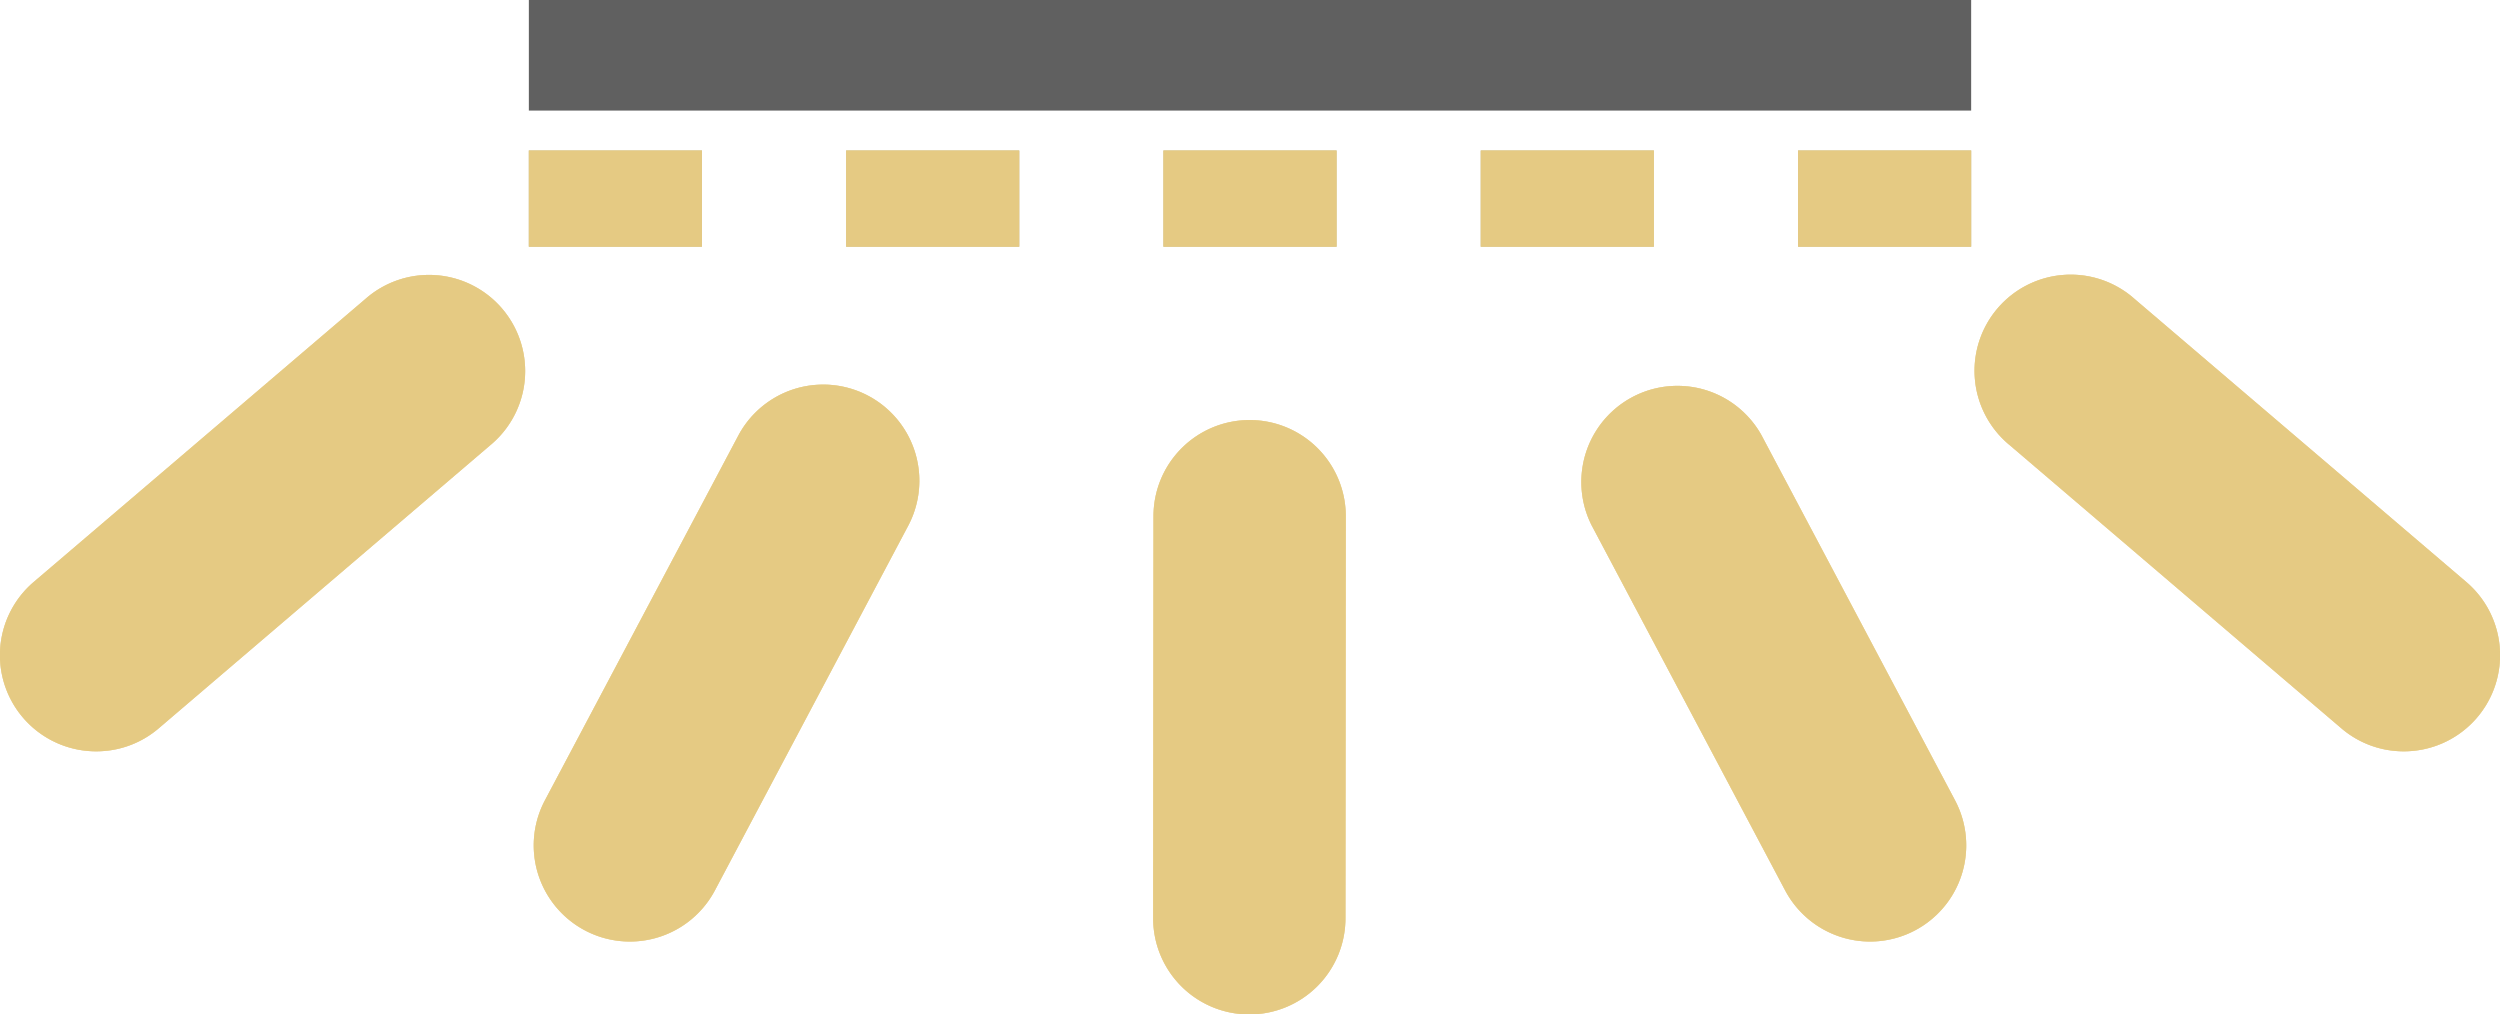 <svg xmlns="http://www.w3.org/2000/svg" viewBox="0 0 1040 422"><path d="M1007,349.62H935v-40h72Zm-132,0H803v-40h72Zm-132,0H671v-40h72Zm-132,0H539v-40h72Zm-132,0H407v-40h72Z" transform="translate(-187 -247)" fill="#bdccd4"/><path d="M1187,539.55a19.88,19.88,0,0,1-13-4.79L1036.07,417a20,20,0,1,1,26-30.42L1200,504.34a20,20,0,0,1-13,35.21Z" transform="translate(-187 -247)" fill="#ffc84d"/><path d="M965,618.68A20,20,0,0,1,947.26,608L866.74,456.15a20,20,0,0,1,35.34-18.74l80.52,151.9A20,20,0,0,1,965,618.68Z" transform="translate(-187 -247)" fill="#ffc84d"/><path d="M706.71,649h0a20,20,0,0,1-20-20l.14-167.26a20,20,0,0,1,20-20h0a20,20,0,0,1,20,20L726.71,629A20,20,0,0,1,706.71,649Z" transform="translate(-187 -247)" fill="#ffc84d"/><path d="M449.05,618.68a20,20,0,0,1-17.65-29.37l80.52-151.9a20,20,0,0,1,35.34,18.74L466.74,608A20,20,0,0,1,449.05,618.68Z" transform="translate(-187 -247)" fill="#ffc84d"/><path d="M227,539.55a20,20,0,0,1-13-35.21L352,386.59a20,20,0,1,1,26,30.42L240,534.76A19.88,19.88,0,0,1,227,539.55Z" transform="translate(-187 -247)" fill="#ffc84d"/><path d="M1007,349.62H935v-40h72Zm-132,0H803v-40h72Zm-132,0H671v-40h72Zm-132,0H539v-40h72Zm-132,0H407v-40h72Z" transform="translate(-187 -247)" fill="#bdccd4"/><path d="M1187,539.55a19.88,19.88,0,0,1-13-4.79L1036.07,417a20,20,0,1,1,26-30.42L1200,504.34a20,20,0,0,1-13,35.21Z" transform="translate(-187 -247)" fill="#bdccd4"/><path d="M965,618.68A20,20,0,0,1,947.26,608L866.74,456.15a20,20,0,0,1,35.34-18.74l80.52,151.9A20,20,0,0,1,965,618.68Z" transform="translate(-187 -247)" fill="#bdccd4"/><path d="M706.71,649h0a20,20,0,0,1-20-20l.14-167.26a20,20,0,0,1,20-20h0a20,20,0,0,1,20,20L726.71,629A20,20,0,0,1,706.71,649Z" transform="translate(-187 -247)" fill="#bdccd4"/><path d="M449.05,618.68a20,20,0,0,1-17.65-29.37l80.52-151.9a20,20,0,0,1,35.34,18.74L466.74,608A20,20,0,0,1,449.05,618.68Z" transform="translate(-187 -247)" fill="#bdccd4"/><path d="M227,539.55a20,20,0,0,1-13-35.21L352,386.59a20,20,0,1,1,26,30.42L240,534.76A19.88,19.88,0,0,1,227,539.55Z" transform="translate(-187 -247)" fill="#bdccd4"/><path d="M1187,559.55a39.8,39.8,0,0,1-26-9.58L1023.08,432.22A40,40,0,1,1,1075,371.38l138,117.75a40,40,0,0,1-26,70.42Z" transform="translate(-187 -247)" fill="#bdccd4"/><path d="M965,638.68a40,40,0,0,1-35.37-21.27l-80.52-151.9A40,40,0,0,1,919.75,428l80.52,151.9A40,40,0,0,1,965,638.68Z" transform="translate(-187 -247)" fill="#bdccd4"/><path d="M706.71,669h0a40,40,0,0,1-40-40l.14-167.26a40,40,0,0,1,40-40h0a40,40,0,0,1,40,40L746.71,629A40,40,0,0,1,706.71,669Z" transform="translate(-187 -247)" fill="#bdccd4"/><path d="M449,638.68a40,40,0,0,1-35.31-58.74L494.25,428a40,40,0,0,1,70.68,37.47l-80.52,151.9A40,40,0,0,1,449,638.68Z" transform="translate(-187 -247)" fill="#bdccd4"/><path d="M227,559.55a40,40,0,0,1-26-70.42L339,371.38a40,40,0,1,1,51.93,60.84L253,550A39.8,39.8,0,0,1,227,559.55Z" transform="translate(-187 -247)" fill="#bdccd4"/><rect x="684" y="-30" width="46" height="600" transform="translate(250 730) rotate(-90)" fill="#606060"/><g opacity="0.6"><path d="M1187,559.55a39.8,39.8,0,0,1-26-9.58L1023.08,432.22A40,40,0,1,1,1075,371.38l138,117.75a40,40,0,0,1-26,70.42Z" transform="translate(-187 -247)" fill="#ffc84d"/><path d="M965,638.68a40,40,0,0,1-35.37-21.27l-80.52-151.9A40,40,0,0,1,919.75,428l80.52,151.9A40,40,0,0,1,965,638.68Z" transform="translate(-187 -247)" fill="#ffc84d"/><path d="M706.71,669h0a40,40,0,0,1-40-40l.14-167.26a40,40,0,0,1,40-40h0a40,40,0,0,1,40,40L746.71,629A40,40,0,0,1,706.71,669Z" transform="translate(-187 -247)" fill="#ffc84d"/><path d="M449,638.68a40,40,0,0,1-35.31-58.74L494.25,428a40,40,0,0,1,70.68,37.47l-80.52,151.9A40,40,0,0,1,449,638.68Z" transform="translate(-187 -247)" fill="#ffc84d"/><path d="M227,559.55a40,40,0,0,1-26-70.42L339,371.38a40,40,0,1,1,51.93,60.84L253,550A39.8,39.8,0,0,1,227,559.55Z" transform="translate(-187 -247)" fill="#ffc84d"/><path d="M1187,559.55a39.8,39.8,0,0,1-26-9.58L1023.08,432.22A40,40,0,1,1,1075,371.38l138,117.75a40,40,0,0,1-26,70.42Z" transform="translate(-187 -247)" fill="#ffc84d"/><path d="M965,638.68a40,40,0,0,1-35.37-21.27l-80.52-151.9A40,40,0,0,1,919.75,428l80.52,151.9A40,40,0,0,1,965,638.68Z" transform="translate(-187 -247)" fill="#ffc84d"/><path d="M706.71,669h0a40,40,0,0,1-40-40l.14-167.26a40,40,0,0,1,40-40h0a40,40,0,0,1,40,40L746.71,629A40,40,0,0,1,706.71,669Z" transform="translate(-187 -247)" fill="#ffc84d"/><path d="M449,638.68a40,40,0,0,1-35.31-58.74L494.25,428a40,40,0,0,1,70.68,37.47l-80.52,151.9A40,40,0,0,1,449,638.68Z" transform="translate(-187 -247)" fill="#ffc84d"/><path d="M227,559.55a40,40,0,0,1-26-70.42L339,371.38a40,40,0,1,1,51.93,60.84L253,550A39.8,39.8,0,0,1,227,559.55Z" transform="translate(-187 -247)" fill="#ffc84d"/><path d="M1007,349.62H935v-40h72Zm-132,0H803v-40h72Zm-132,0H671v-40h72Zm-132,0H539v-40h72Zm-132,0H407v-40h72Z" transform="translate(-187 -247)" fill="#ffc84d"/><path d="M1007,349.62H935v-40h72Zm-132,0H803v-40h72Zm-132,0H671v-40h72Zm-132,0H539v-40h72Zm-132,0H407v-40h72Z" transform="translate(-187 -247)" fill="#ffc84d"/></g></svg>